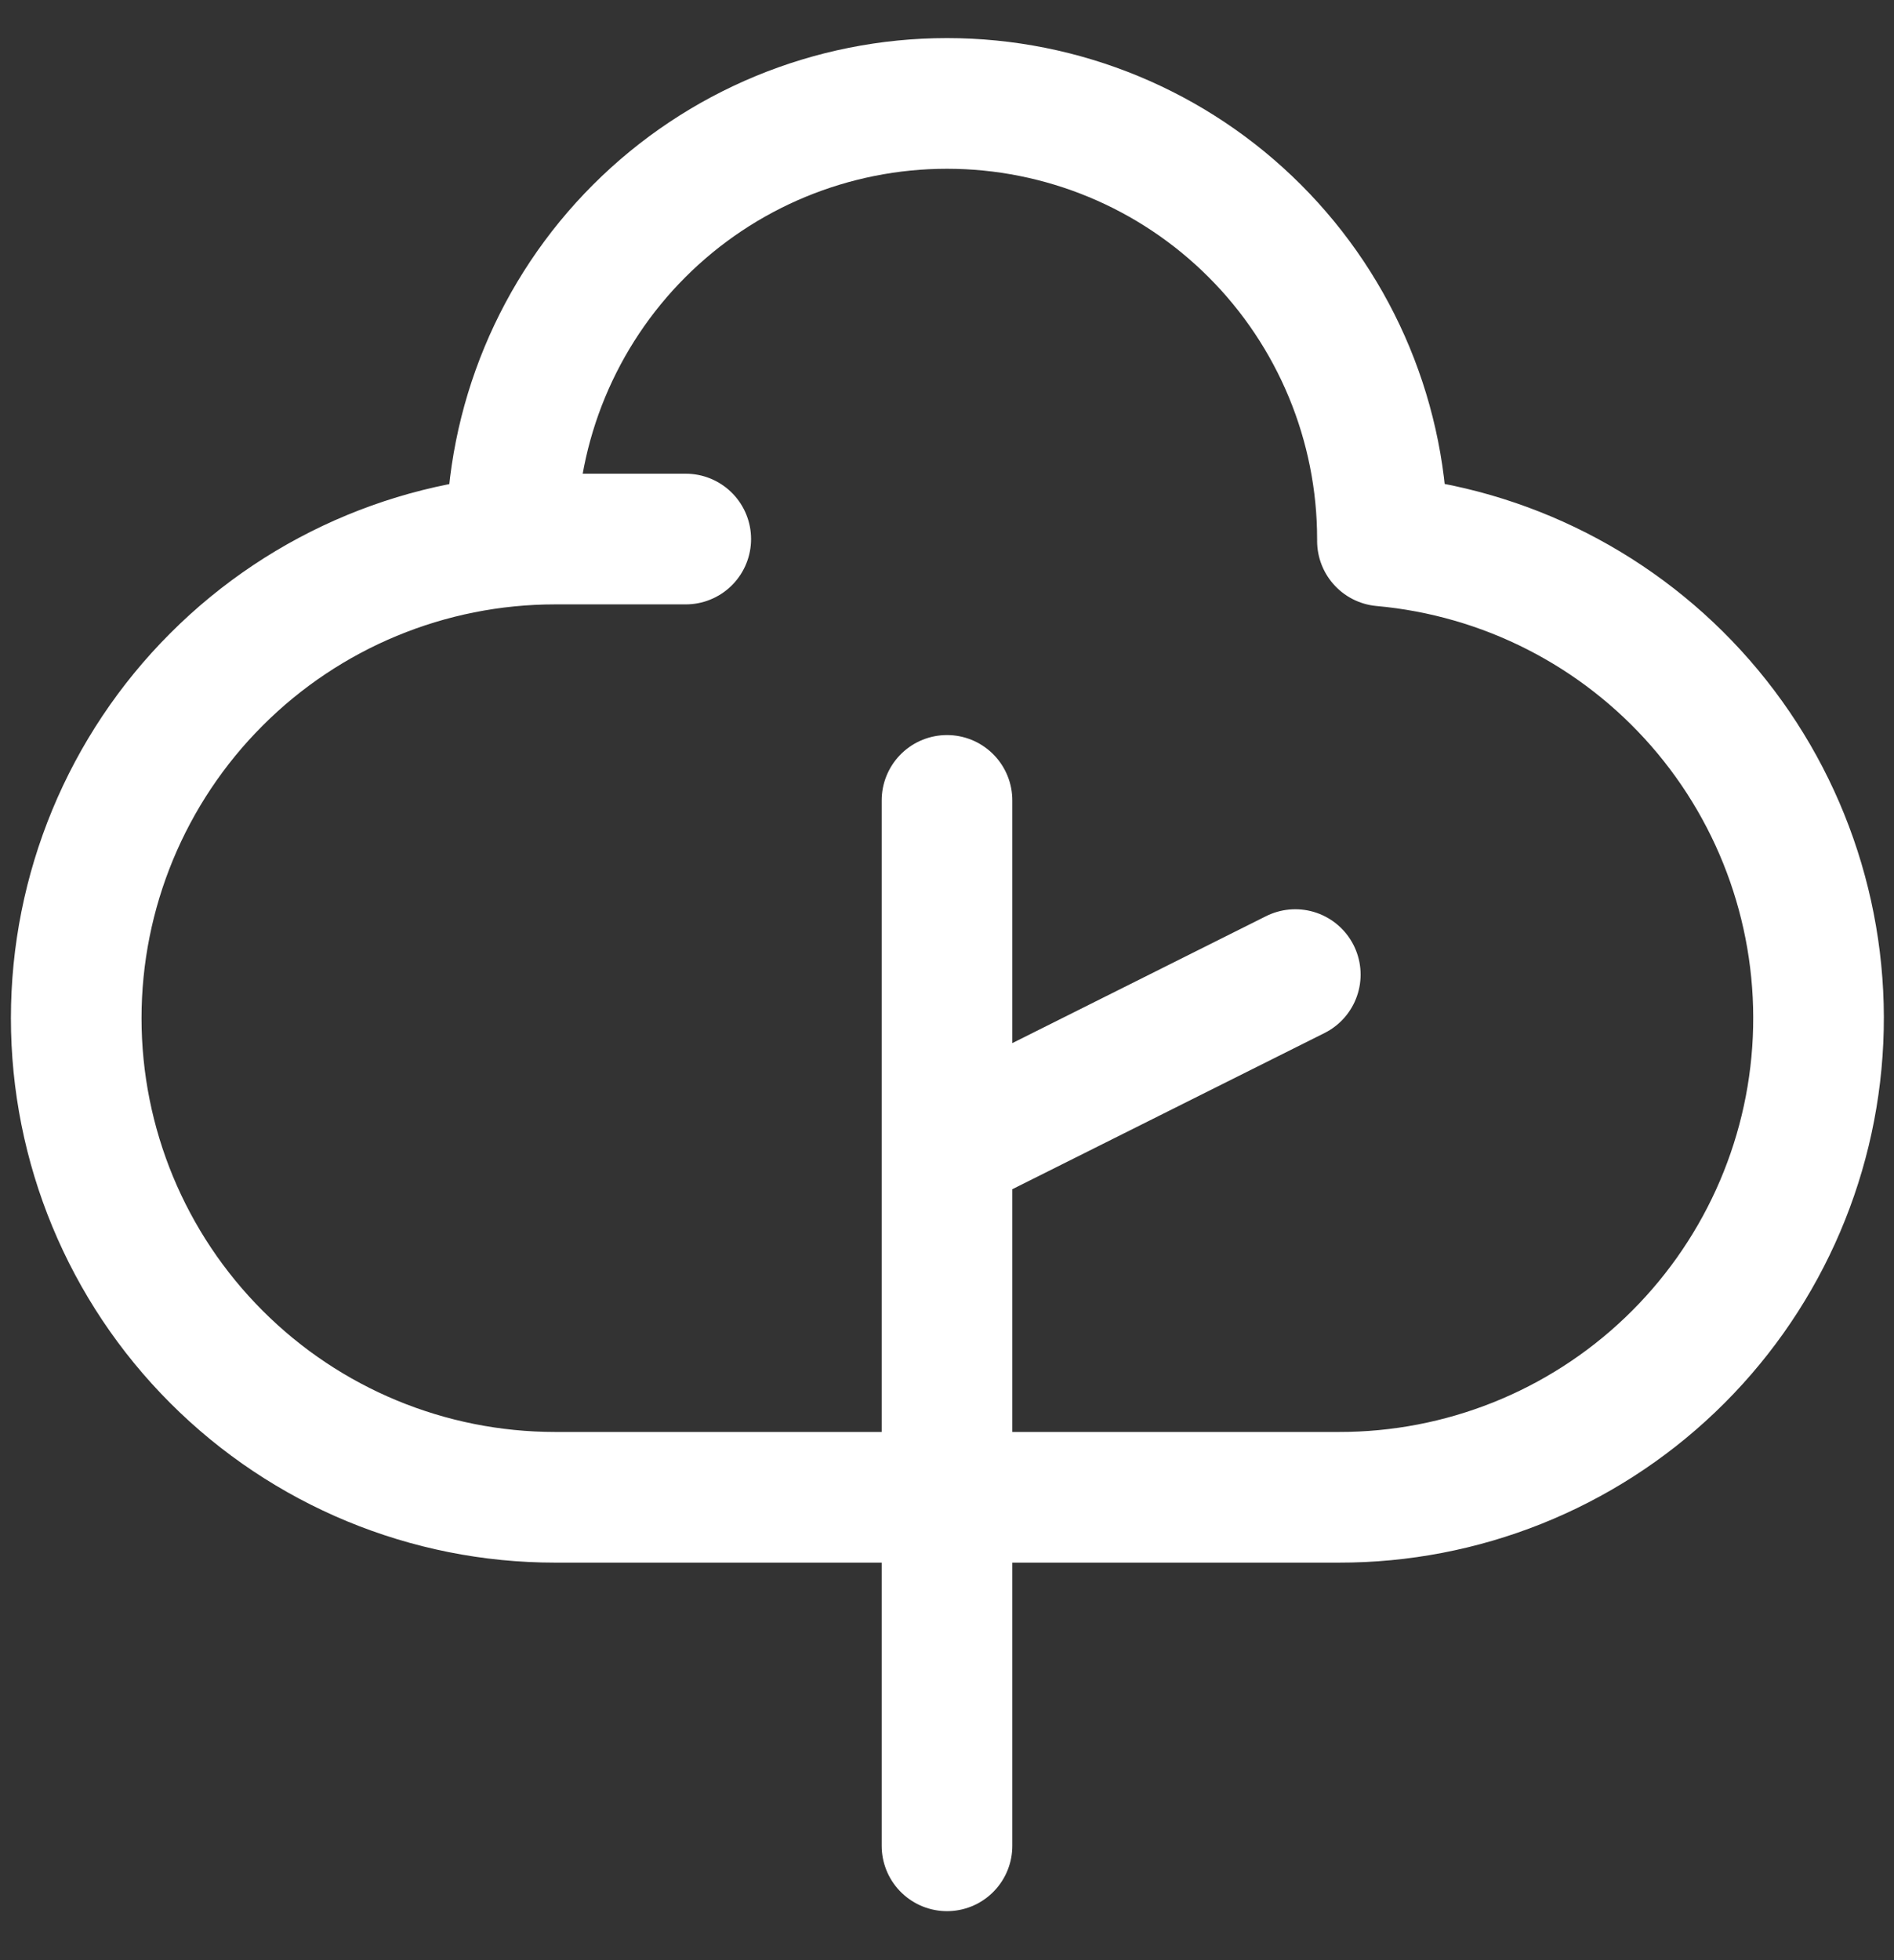 <svg width="29" height="30" viewBox="0 0 29 30" fill="none" xmlns="http://www.w3.org/2000/svg">
<rect x="0" y="0" width="29" height="30" fill="#333333" stroke="none"/>
<path d="M14.5 28.25V17.583M14.5 17.583V12.25M14.5 17.583L19.833 14.916M21.167 8.25C21.167 6.482 20.464 4.786 19.214 3.536C17.964 2.285 16.268 1.583 14.5 1.583C12.732 1.583 11.036 2.285 9.786 3.536C8.536 4.786 7.833 6.482 7.833 8.25M10.5 8.25H8.5C6.555 8.25 4.69 9.022 3.315 10.398C1.939 11.773 1.167 13.638 1.167 15.583C1.167 17.528 1.939 19.393 3.315 20.768C4.69 22.144 6.555 22.916 8.5 22.916H14.5H20.5C22.389 22.919 24.207 22.193 25.573 20.889C26.94 19.585 27.751 17.804 27.837 15.917C27.923 14.03 27.278 12.182 26.035 10.759C24.792 9.336 23.048 8.448 21.167 8.279" stroke="white" stroke-width="2" stroke-linecap="round" stroke-linejoin="round"/>
</svg>
